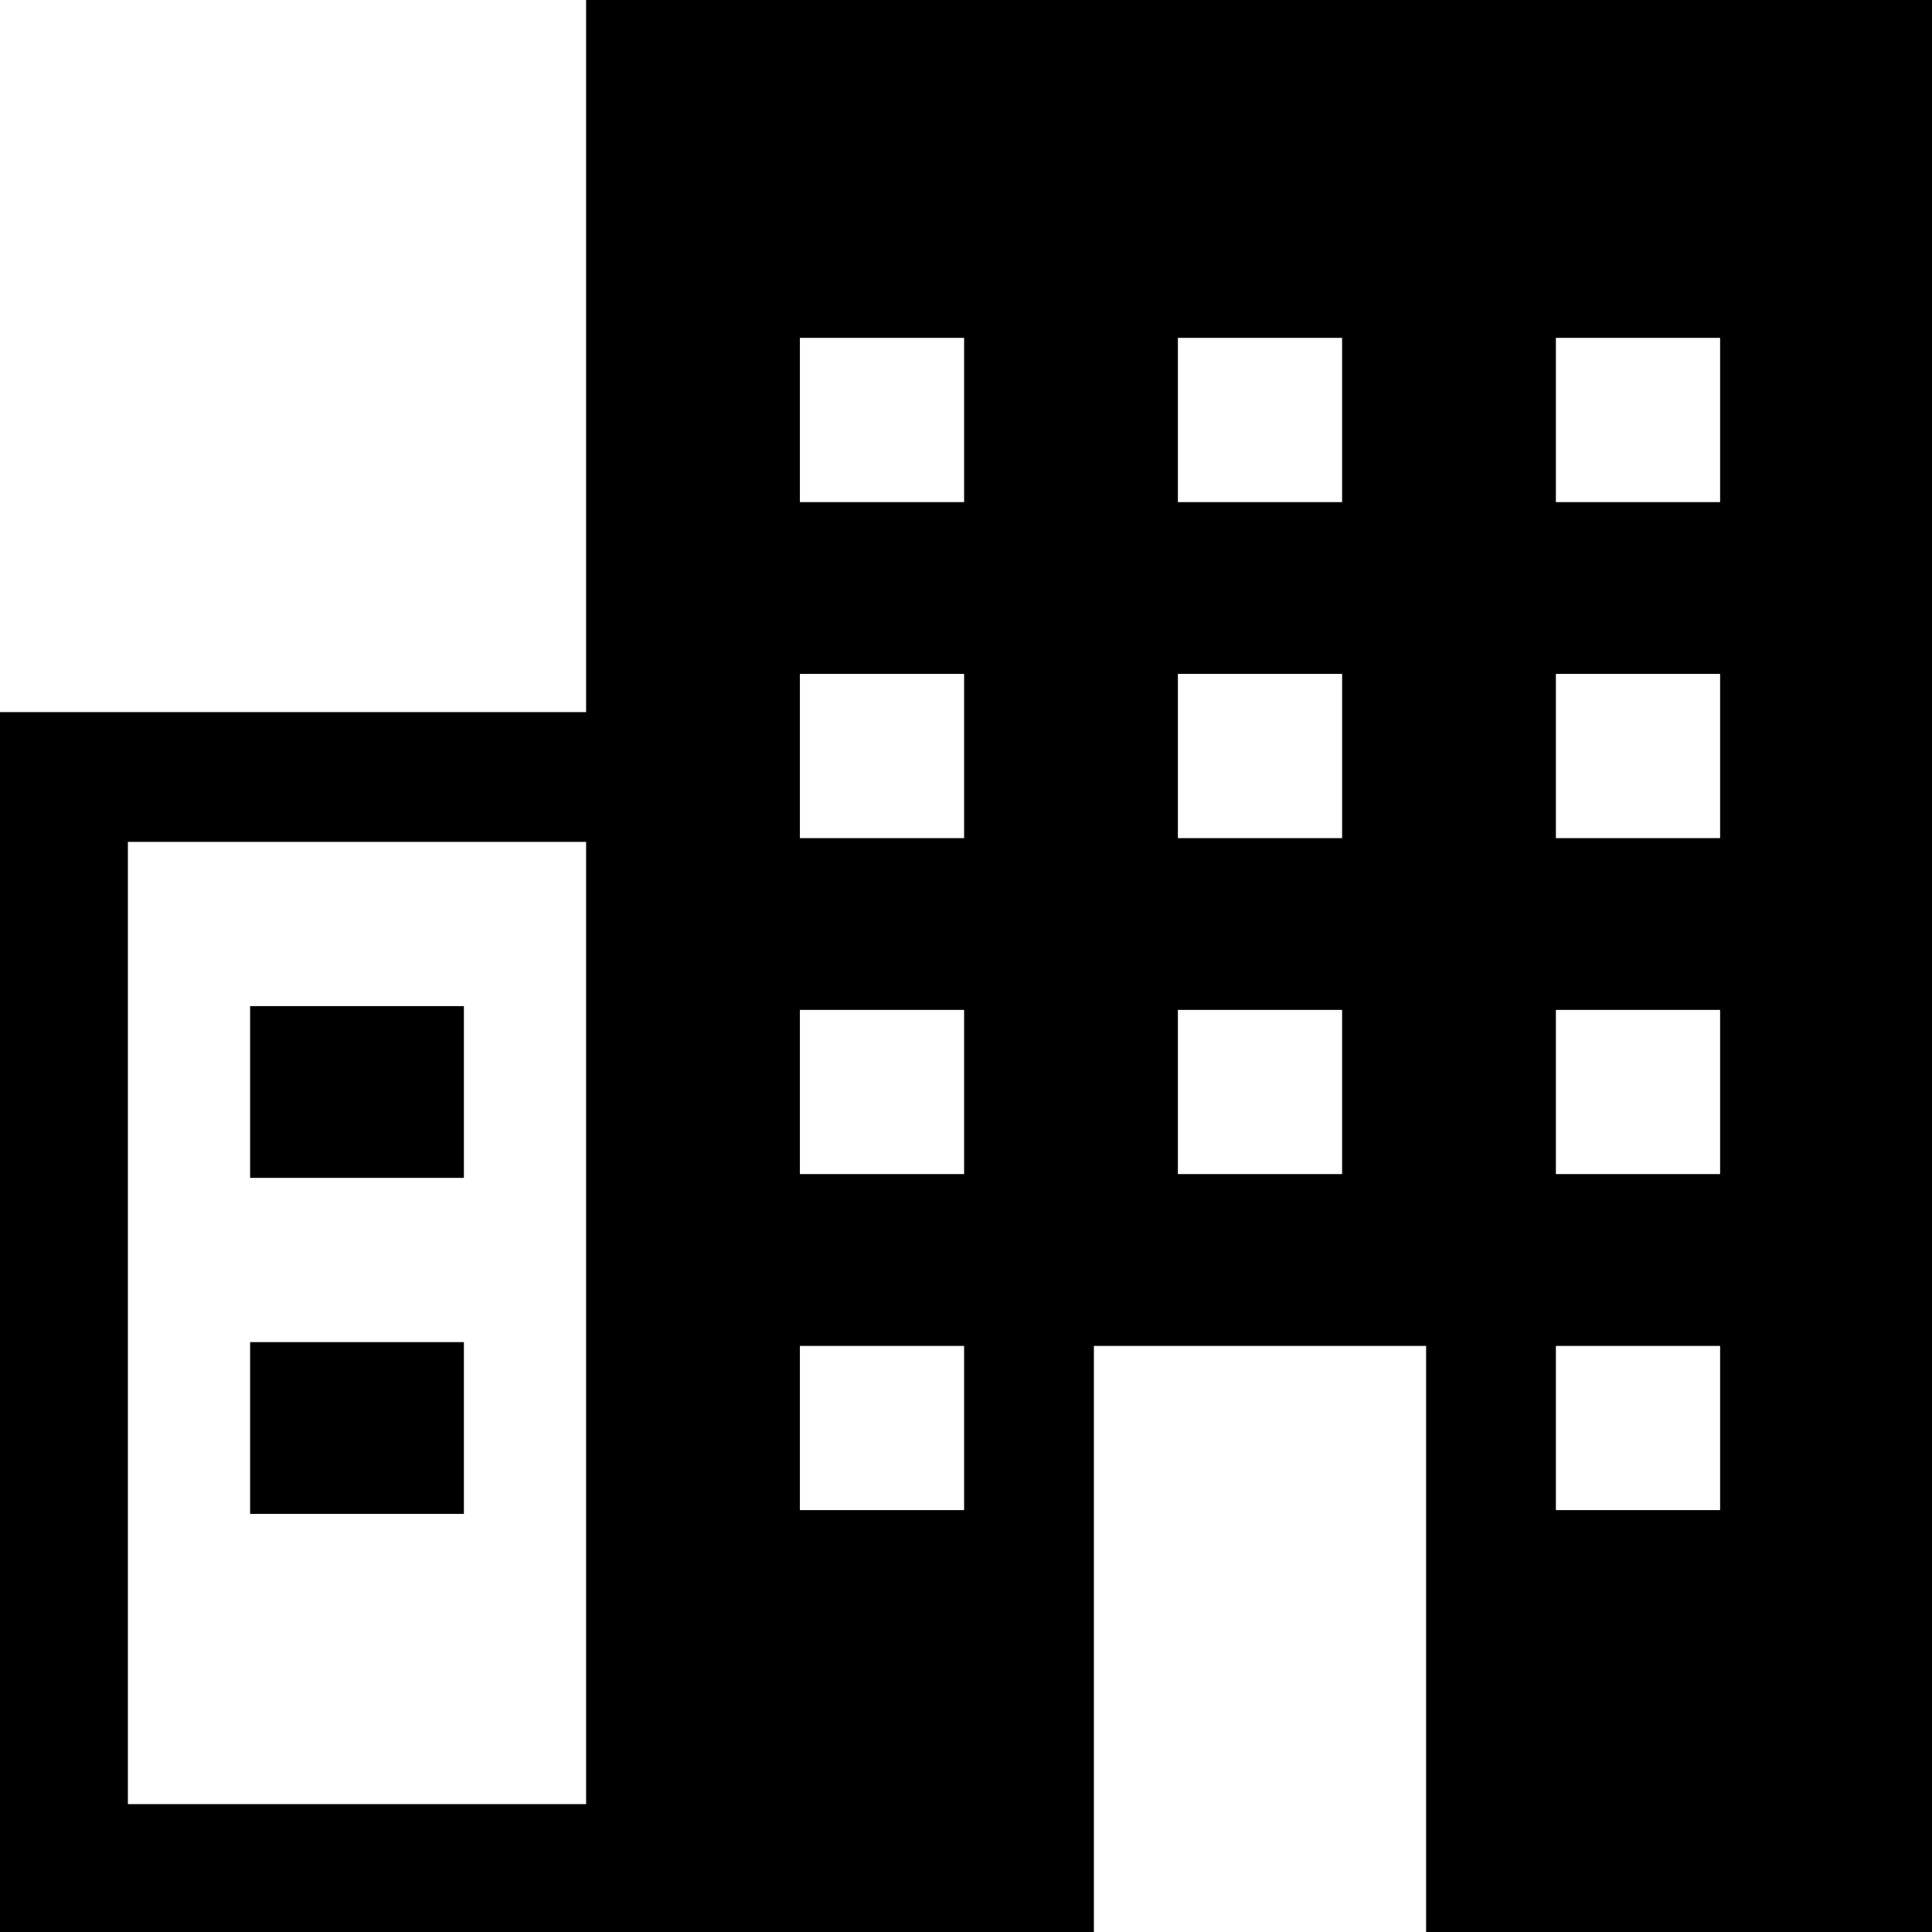 <?xml version="1.0" encoding="iso-8859-1"?>
<!-- Generator: Adobe Illustrator 19.0.0, SVG Export Plug-In . SVG Version: 6.00 Build 0)  -->
<svg version="1.1" id="Layer_1" xmlns="http://www.w3.org/2000/svg" xmlns:xlink="http://www.w3.org/1999/xlink" x="0px" y="0px"
	 viewBox="0 0 512 512" stroke="black" style="enable-background:new 0 0 512 512;"  xml:space="preserve">
<g>
	<g>
		<rect fill="black"  x="66.783" y="267.13" width="55.652" height="44.522"/>
	</g>
</g>
<g>
	<g>
		<rect fill="black" x="66.783" y="356.174" width="55.652" height="44.522"/>
	</g>
</g>
<g>
	<g>
		<path fill="black" d="M155.826,0v189.217H0V512h289.391V356.174h89.043V512H512V0H155.826z M155.826,478.609H33.391v-256h122.435V478.609z
			 M256,400.696h-44.522v-44.522H256V400.696z M256,311.652h-44.522V267.13H256V311.652z M256,222.609h-44.522v-44.522H256V222.609z
			 M256,133.565h-44.522V89.044H256V133.565z M356.174,311.652h-44.522V267.13h44.522V311.652z M356.174,222.609h-44.522v-44.522
			h44.522V222.609z M356.174,133.565h-44.522V89.044h44.522V133.565z M456.348,400.696h-44.522v-44.522h44.522V400.696z
			 M456.348,311.652h-44.522V267.13h44.522V311.652z M456.348,222.609h-44.522v-44.522h44.522V222.609z M456.348,133.565h-44.522
			V89.044h44.522V133.565z"/>
	</g>
</g>
<g>
</g>
<g>
</g>
<g>
</g>
<g>
</g>
<g>
</g>
<g>
</g>
<g>
</g>
<g>
</g>
<g>
</g>
<g>
</g>
<g>
</g>
<g>
</g>
<g>
</g>
<g>
</g>
<g>
</g>
</svg>
